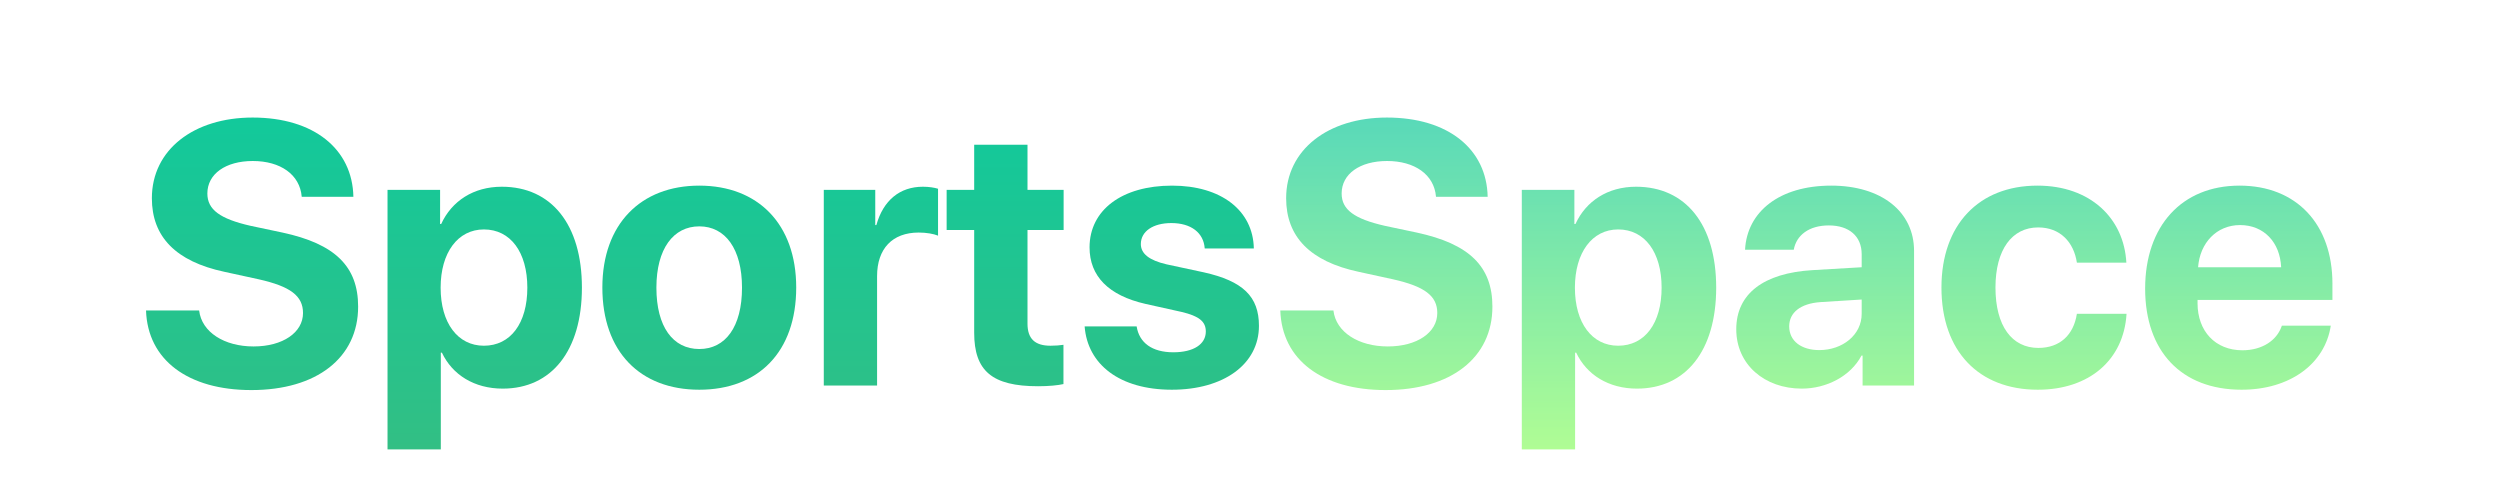 <svg width="107" height="21" viewBox="0 0 107 21" fill="none" xmlns="http://www.w3.org/2000/svg">
<g opacity="0.7" filter="url(#filter0_i)">
<path d="M55.297 12.789C55.367 14.906 57.094 16.195 59.805 16.195C62.602 16.195 64.375 14.812 64.375 12.625C64.375 10.906 63.391 9.938 61.133 9.453L59.766 9.164C58.469 8.867 57.922 8.477 57.922 7.781C57.922 6.945 58.703 6.391 59.867 6.391C61.047 6.391 61.883 6.969 61.961 7.922H64.172C64.133 5.883 62.484 4.531 59.859 4.531C57.344 4.531 55.547 5.906 55.547 7.984C55.547 9.633 56.57 10.688 58.648 11.133L60.117 11.453C61.477 11.758 62.016 12.164 62.016 12.898C62.016 13.727 61.156 14.328 59.898 14.328C58.648 14.328 57.68 13.719 57.57 12.789H55.297Z" fill="url(#paint0_linear)"/>
<path d="M70.523 7.492C69.312 7.492 68.383 8.102 67.93 9.086H67.883V7.625H65.633V18.734H67.914V14.594H67.961C68.406 15.539 69.344 16.133 70.562 16.133C72.656 16.133 73.953 14.508 73.953 11.812C73.953 9.109 72.648 7.492 70.523 7.492ZM69.758 14.297C68.641 14.297 67.906 13.328 67.906 11.812C67.906 10.312 68.641 9.32 69.758 9.32C70.898 9.32 71.617 10.297 71.617 11.812C71.617 13.336 70.898 14.297 69.758 14.297Z" fill="url(#paint1_linear)"/>
<path d="M78.367 14.484C77.594 14.484 77.078 14.094 77.078 13.469C77.078 12.875 77.562 12.492 78.414 12.43L80.18 12.32V12.93C80.18 13.836 79.359 14.484 78.367 14.484ZM77.617 16.133C78.664 16.133 79.703 15.609 80.172 14.719H80.219V16H82.422V10.242C82.422 8.555 81.023 7.445 78.875 7.445C76.656 7.445 75.273 8.562 75.188 10.188H77.273C77.383 9.57 77.922 9.148 78.773 9.148C79.633 9.148 80.18 9.602 80.18 10.383V10.938L78.07 11.062C75.984 11.188 74.812 12.07 74.812 13.594C74.812 15.102 76.023 16.133 77.617 16.133Z" fill="url(#paint2_linear)"/>
<path d="M91.508 10.742C91.406 8.844 89.969 7.445 87.703 7.445C85.195 7.445 83.594 9.117 83.594 11.805C83.594 14.539 85.195 16.18 87.719 16.18C89.922 16.18 91.398 14.906 91.516 12.93H89.391C89.25 13.844 88.656 14.391 87.742 14.391C86.609 14.391 85.906 13.453 85.906 11.805C85.906 10.188 86.609 9.234 87.734 9.234C88.672 9.234 89.258 9.859 89.391 10.742H91.508Z" fill="url(#paint3_linear)"/>
<path d="M96.375 9.133C97.391 9.133 98.086 9.867 98.133 10.938H94.578C94.656 9.891 95.375 9.133 96.375 9.133ZM98.164 13.438C97.953 14.078 97.312 14.492 96.477 14.492C95.312 14.492 94.555 13.672 94.555 12.477V12.336H100.328V11.641C100.328 9.094 98.789 7.445 96.352 7.445C93.875 7.445 92.312 9.18 92.312 11.852C92.312 14.531 93.859 16.18 96.438 16.18C98.508 16.18 100.008 15.078 100.258 13.438H98.164Z" fill="url(#paint4_linear)"/>
</g>
<g filter="url(#filter1_d)">
<path d="M6.75 12.789C6.82 14.906 8.547 16.195 11.258 16.195C14.055 16.195 15.828 14.812 15.828 12.625C15.828 10.906 14.844 9.938 12.586 9.453L11.219 9.164C9.922 8.867 9.375 8.477 9.375 7.781C9.375 6.945 10.156 6.391 11.32 6.391C12.5 6.391 13.336 6.969 13.414 7.922H15.625C15.586 5.883 13.938 4.531 11.312 4.531C8.797 4.531 7 5.906 7 7.984C7 9.633 8.023 10.688 10.102 11.133L11.57 11.453C12.93 11.758 13.469 12.164 13.469 12.898C13.469 13.727 12.609 14.328 11.352 14.328C10.102 14.328 9.133 13.719 9.023 12.789H6.75Z" fill="url(#paint5_linear)"/>
<path d="M21.977 7.492C20.766 7.492 19.836 8.102 19.383 9.086H19.336V7.625H17.086V18.734H19.367V14.594H19.414C19.859 15.539 20.797 16.133 22.016 16.133C24.109 16.133 25.406 14.508 25.406 11.812C25.406 9.109 24.102 7.492 21.977 7.492ZM21.211 14.297C20.094 14.297 19.359 13.328 19.359 11.812C19.359 10.312 20.094 9.32 21.211 9.32C22.352 9.32 23.07 10.297 23.07 11.812C23.07 13.336 22.352 14.297 21.211 14.297Z" fill="url(#paint6_linear)"/>
<path d="M30.43 16.18C32.961 16.18 34.578 14.562 34.578 11.805C34.578 9.086 32.938 7.445 30.43 7.445C27.922 7.445 26.281 9.094 26.281 11.805C26.281 14.555 27.898 16.18 30.43 16.18ZM30.43 14.438C29.305 14.438 28.594 13.492 28.594 11.812C28.594 10.148 29.32 9.188 30.43 9.188C31.539 9.188 32.258 10.148 32.258 11.812C32.258 13.492 31.547 14.438 30.43 14.438Z" fill="url(#paint7_linear)"/>
<path d="M35.758 16H38.039V11.32C38.039 10.141 38.695 9.453 39.82 9.453C40.148 9.453 40.461 9.508 40.648 9.586V7.578C40.492 7.531 40.266 7.492 40 7.492C39.016 7.492 38.305 8.07 38.008 9.133H37.961V7.625H35.758V16Z" fill="url(#paint8_linear)"/>
<path d="M42.195 5.695V7.625H41.016V9.344H42.195V13.742C42.195 15.375 42.961 16.031 44.93 16.031C45.391 16.031 45.781 15.992 46.016 15.938V14.258C45.875 14.281 45.664 14.297 45.461 14.297C44.789 14.297 44.477 13.992 44.477 13.352V9.344H46.023V7.625H44.477V5.695H42.195Z" fill="url(#paint9_linear)"/>
<path d="M47.133 10.086C47.133 11.32 47.945 12.148 49.531 12.508L51.078 12.852C51.828 13.031 52.109 13.266 52.109 13.688C52.109 14.234 51.586 14.578 50.719 14.578C49.812 14.578 49.258 14.172 49.148 13.469H46.922C47.047 15.102 48.422 16.18 50.656 16.18C52.867 16.18 54.383 15.094 54.383 13.445C54.383 12.195 53.703 11.531 52.023 11.156L50.422 10.812C49.688 10.641 49.328 10.359 49.328 9.945C49.328 9.406 49.844 9.047 50.633 9.047C51.477 9.047 52.016 9.461 52.062 10.133H54.164C54.133 8.508 52.766 7.445 50.664 7.445C48.516 7.445 47.133 8.492 47.133 10.086Z" fill="url(#paint10_linear)"/>
</g>
<defs>
<filter id="filter0_i" x="54.797" y="4.531" width="45.531" height="14.703" filterUnits="userSpaceOnUse" color-interpolation-filters="sRGB">
<feFlood flood-opacity="0" result="BackgroundImageFix"/>
<feBlend mode="normal" in="SourceGraphic" in2="BackgroundImageFix" result="shape"/>
<feColorMatrix in="SourceAlpha" type="matrix" values="0 0 0 0 0 0 0 0 0 0 0 0 0 0 0 0 0 0 127 0" result="hardAlpha"/>
<feOffset dx="-0.5" dy="0.5"/>
<feGaussianBlur stdDeviation="0.25"/>
<feComposite in2="hardAlpha" operator="arithmetic" k2="-1" k3="1"/>
<feColorMatrix type="matrix" values="0 0 0 0 0.031 0 0 0 0 0.12 0 0 0 0 0.225 0 0 0 0.1 0"/>
<feBlend mode="normal" in2="shape" result="effect1_innerShadow"/>
</filter>
<filter id="filter1_d" x="5.75" y="4.531" width="48.633" height="15.203" filterUnits="userSpaceOnUse" color-interpolation-filters="sRGB">
<feFlood flood-opacity="0" result="BackgroundImageFix"/>
<feColorMatrix in="SourceAlpha" type="matrix" values="0 0 0 0 0 0 0 0 0 0 0 0 0 0 0 0 0 0 127 0"/>
<feOffset dx="-0.5" dy="0.5"/>
<feGaussianBlur stdDeviation="0.25"/>
<feColorMatrix type="matrix" values="0 0 0 0 0.145 0 0 0 0 0.257 0 0 0 0 0.425 0 0 0 0.15 0"/>
<feBlend mode="normal" in2="BackgroundImageFix" result="effect1_dropShadow"/>
<feBlend mode="normal" in="SourceGraphic" in2="effect1_dropShadow" result="shape"/>
</filter>
<linearGradient id="paint0_linear" x1="77.812" y1="4.531" x2="77.812" y2="18.734" gradientUnits="userSpaceOnUse">
<stop stop-color="#12C99B"/>
<stop offset="1" stop-color="#8EFC67"/>
</linearGradient>
<linearGradient id="paint1_linear" x1="77.812" y1="4.531" x2="77.812" y2="18.734" gradientUnits="userSpaceOnUse">
<stop stop-color="#12C99B"/>
<stop offset="1" stop-color="#8EFC67"/>
</linearGradient>
<linearGradient id="paint2_linear" x1="77.812" y1="4.531" x2="77.812" y2="18.734" gradientUnits="userSpaceOnUse">
<stop stop-color="#12C99B"/>
<stop offset="1" stop-color="#8EFC67"/>
</linearGradient>
<linearGradient id="paint3_linear" x1="77.812" y1="4.531" x2="77.812" y2="18.734" gradientUnits="userSpaceOnUse">
<stop stop-color="#12C99B"/>
<stop offset="1" stop-color="#8EFC67"/>
</linearGradient>
<linearGradient id="paint4_linear" x1="77.812" y1="4.531" x2="77.812" y2="18.734" gradientUnits="userSpaceOnUse">
<stop stop-color="#12C99B"/>
<stop offset="1" stop-color="#8EFC67"/>
</linearGradient>
<linearGradient id="paint5_linear" x1="30.566" y1="4.531" x2="30.566" y2="18.734" gradientUnits="userSpaceOnUse">
<stop stop-color="#12C99B"/>
<stop offset="1" stop-color="#32BF84"/>
</linearGradient>
<linearGradient id="paint6_linear" x1="30.566" y1="4.531" x2="30.566" y2="18.734" gradientUnits="userSpaceOnUse">
<stop stop-color="#12C99B"/>
<stop offset="1" stop-color="#32BF84"/>
</linearGradient>
<linearGradient id="paint7_linear" x1="30.566" y1="4.531" x2="30.566" y2="18.734" gradientUnits="userSpaceOnUse">
<stop stop-color="#12C99B"/>
<stop offset="1" stop-color="#32BF84"/>
</linearGradient>
<linearGradient id="paint8_linear" x1="30.566" y1="4.531" x2="30.566" y2="18.734" gradientUnits="userSpaceOnUse">
<stop stop-color="#12C99B"/>
<stop offset="1" stop-color="#32BF84"/>
</linearGradient>
<linearGradient id="paint9_linear" x1="30.566" y1="4.531" x2="30.566" y2="18.734" gradientUnits="userSpaceOnUse">
<stop stop-color="#12C99B"/>
<stop offset="1" stop-color="#32BF84"/>
</linearGradient>
<linearGradient id="paint10_linear" x1="30.566" y1="4.531" x2="30.566" y2="18.734" gradientUnits="userSpaceOnUse">
<stop stop-color="#12C99B"/>
<stop offset="1" stop-color="#32BF84"/>
</linearGradient>
</defs>
</svg>
